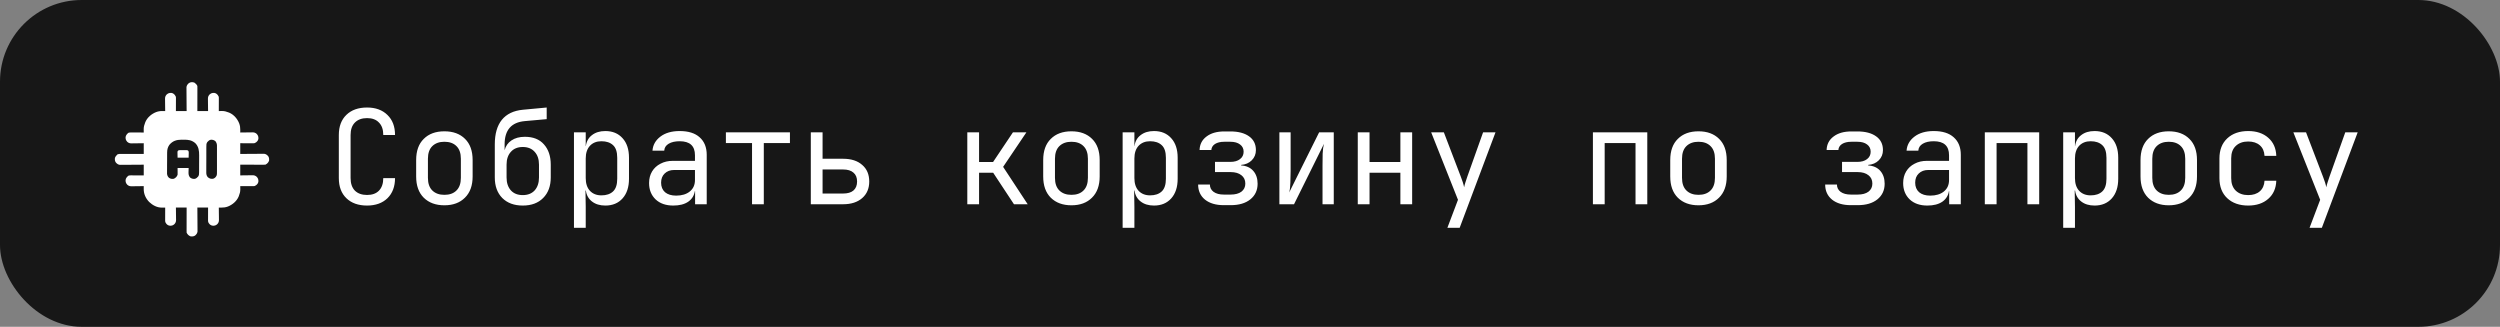 <svg width="306" height="40" viewBox="0 0 306 40" fill="none" xmlns="http://www.w3.org/2000/svg">
<rect x="0" y="0" width="306" height="40" fill="#808080" stroke="none"/>
<rect width="306" height="40" rx="10" fill="#171717"/>
<path d="M44.928 25.16C43.861 25.16 43.019 24.861 42.4 24.264C41.781 23.667 41.472 22.845 41.472 21.8V16.52C41.472 15.475 41.781 14.653 42.4 14.056C43.019 13.459 43.861 13.16 44.928 13.16C45.973 13.16 46.805 13.464 47.424 14.072C48.043 14.669 48.352 15.485 48.352 16.52H46.912C46.912 15.859 46.736 15.352 46.384 15C46.043 14.637 45.557 14.456 44.928 14.456C44.299 14.456 43.803 14.637 43.44 15C43.088 15.352 42.912 15.859 42.912 16.52V21.8C42.912 22.461 43.088 22.973 43.44 23.336C43.803 23.688 44.299 23.864 44.928 23.864C45.557 23.864 46.043 23.688 46.384 23.336C46.736 22.973 46.912 22.461 46.912 21.8H48.352C48.352 22.835 48.043 23.656 47.424 24.264C46.805 24.861 45.973 25.16 44.928 25.16ZM54.394 25.128C53.338 25.128 52.495 24.819 51.866 24.2C51.247 23.581 50.938 22.717 50.938 21.608V19.592C50.938 18.472 51.247 17.608 51.866 17C52.484 16.381 53.327 16.072 54.394 16.072C55.46 16.072 56.303 16.381 56.922 17C57.54 17.608 57.85 18.472 57.85 19.592V21.608C57.85 22.717 57.535 23.581 56.906 24.2C56.287 24.819 55.45 25.128 54.394 25.128ZM54.394 23.848C55.023 23.848 55.514 23.672 55.866 23.32C56.228 22.968 56.41 22.451 56.41 21.768V19.432C56.41 18.749 56.228 18.232 55.866 17.88C55.514 17.528 55.023 17.352 54.394 17.352C53.775 17.352 53.284 17.528 52.922 17.88C52.559 18.232 52.378 18.749 52.378 19.432V21.768C52.378 22.451 52.559 22.968 52.922 23.32C53.284 23.672 53.775 23.848 54.394 23.848ZM63.987 25.16C62.931 25.16 62.094 24.851 61.475 24.232C60.867 23.613 60.563 22.776 60.563 21.72V17.672C60.563 16.381 60.852 15.379 61.428 14.664C62.014 13.949 62.873 13.539 64.004 13.432L66.915 13.16V14.584L64.228 14.824C62.585 14.973 61.764 15.923 61.764 17.672V18.392C61.892 17.88 62.169 17.48 62.596 17.192C63.033 16.893 63.582 16.744 64.243 16.744C65.257 16.744 66.035 17.053 66.579 17.672C67.134 18.291 67.412 19.117 67.412 20.152V21.72C67.412 22.776 67.102 23.613 66.484 24.232C65.876 24.851 65.043 25.16 63.987 25.16ZM63.987 23.88C64.606 23.88 65.091 23.688 65.444 23.304C65.796 22.909 65.972 22.381 65.972 21.72V20.152C65.972 19.491 65.796 18.968 65.444 18.584C65.091 18.189 64.606 17.992 63.987 17.992C63.369 17.992 62.883 18.189 62.532 18.584C62.179 18.968 62.004 19.491 62.004 20.152V21.72C62.004 22.381 62.179 22.909 62.532 23.304C62.883 23.688 63.369 23.88 63.987 23.88ZM70.253 27.88V16.2H71.693V17.88H71.709C71.784 17.304 72.035 16.856 72.461 16.536C72.888 16.205 73.432 16.04 74.093 16.04C74.979 16.04 75.683 16.333 76.205 16.92C76.728 17.496 76.989 18.291 76.989 19.304V21.88C76.989 22.893 76.728 23.693 76.205 24.28C75.683 24.867 74.979 25.16 74.093 25.16C73.432 25.16 72.888 24.995 72.461 24.664C72.035 24.333 71.784 23.885 71.709 23.32H71.661L71.693 25.32V27.88H70.253ZM73.613 23.912C74.221 23.912 74.696 23.752 75.037 23.432C75.379 23.112 75.549 22.595 75.549 21.88V19.32C75.549 18.595 75.379 18.077 75.037 17.768C74.696 17.448 74.221 17.288 73.613 17.288C73.027 17.288 72.557 17.475 72.205 17.848C71.864 18.221 71.693 18.739 71.693 19.4V21.8C71.693 22.461 71.864 22.979 72.205 23.352C72.557 23.725 73.027 23.912 73.613 23.912ZM82.407 25.16C81.5 25.16 80.78 24.909 80.247 24.408C79.714 23.896 79.447 23.229 79.447 22.408C79.447 21.864 79.57 21.389 79.815 20.984C80.06 20.579 80.402 20.264 80.839 20.04C81.276 19.805 81.778 19.688 82.343 19.688H85.063V19C85.063 17.859 84.439 17.288 83.191 17.288C82.636 17.288 82.188 17.389 81.847 17.592C81.506 17.795 81.324 18.077 81.303 18.44H79.863C79.916 17.747 80.236 17.176 80.823 16.728C81.42 16.269 82.21 16.04 83.191 16.04C84.258 16.04 85.074 16.296 85.639 16.808C86.215 17.32 86.503 18.035 86.503 18.952V25H85.079V23.4H85.047C84.962 23.944 84.69 24.376 84.231 24.696C83.772 25.005 83.164 25.16 82.407 25.16ZM82.759 23.944C83.463 23.944 84.023 23.773 84.439 23.432C84.855 23.091 85.063 22.627 85.063 22.04V20.808H82.503C82.034 20.808 81.65 20.952 81.351 21.24C81.063 21.517 80.919 21.891 80.919 22.36C80.919 22.851 81.079 23.24 81.399 23.528C81.73 23.805 82.183 23.944 82.759 23.944ZM92.049 25V17.512H88.849V16.2H96.689V17.512H93.489V25H92.049ZM99.243 25V16.2H100.683V19.432H103.195C104.187 19.432 104.965 19.683 105.531 20.184C106.107 20.675 106.395 21.352 106.395 22.216C106.395 23.069 106.107 23.747 105.531 24.248C104.955 24.749 104.176 25 103.195 25H99.243ZM100.683 23.688H103.195C103.749 23.688 104.171 23.565 104.459 23.32C104.757 23.064 104.907 22.696 104.907 22.216C104.907 21.736 104.757 21.373 104.459 21.128C104.171 20.872 103.749 20.744 103.195 20.744H100.683V23.688ZM118.398 25V16.2H119.838V19.832H121.55L123.982 16.2H125.63L122.782 20.424L125.79 25H124.11L121.566 21.144H119.838V25H118.398ZM131.144 25.128C130.088 25.128 129.245 24.819 128.616 24.2C127.997 23.581 127.688 22.717 127.688 21.608V19.592C127.688 18.472 127.997 17.608 128.616 17C129.234 16.381 130.077 16.072 131.144 16.072C132.21 16.072 133.053 16.381 133.672 17C134.29 17.608 134.6 18.472 134.6 19.592V21.608C134.6 22.717 134.285 23.581 133.656 24.2C133.037 24.819 132.2 25.128 131.144 25.128ZM131.144 23.848C131.773 23.848 132.264 23.672 132.616 23.32C132.978 22.968 133.16 22.451 133.16 21.768V19.432C133.16 18.749 132.978 18.232 132.616 17.88C132.264 17.528 131.773 17.352 131.144 17.352C130.525 17.352 130.034 17.528 129.672 17.88C129.309 18.232 129.128 18.749 129.128 19.432V21.768C129.128 22.451 129.309 22.968 129.672 23.32C130.034 23.672 130.525 23.848 131.144 23.848ZM137.41 27.88V16.2H138.85V17.88H138.866C138.94 17.304 139.191 16.856 139.618 16.536C140.044 16.205 140.588 16.04 141.25 16.04C142.135 16.04 142.839 16.333 143.362 16.92C143.884 17.496 144.146 18.291 144.146 19.304V21.88C144.146 22.893 143.884 23.693 143.362 24.28C142.839 24.867 142.135 25.16 141.25 25.16C140.588 25.16 140.044 24.995 139.618 24.664C139.191 24.333 138.94 23.885 138.866 23.32H138.818L138.85 25.32V27.88H137.41ZM140.77 23.912C141.378 23.912 141.852 23.752 142.194 23.432C142.535 23.112 142.706 22.595 142.706 21.88V19.32C142.706 18.595 142.535 18.077 142.194 17.768C141.852 17.448 141.378 17.288 140.77 17.288C140.183 17.288 139.714 17.475 139.362 17.848C139.02 18.221 138.85 18.739 138.85 19.4V21.8C138.85 22.461 139.02 22.979 139.362 23.352C139.714 23.725 140.183 23.912 140.77 23.912ZM149.787 25.112C148.827 25.112 148.065 24.888 147.499 24.44C146.934 23.981 146.651 23.363 146.651 22.584H148.091C148.091 22.957 148.241 23.256 148.539 23.48C148.849 23.704 149.265 23.816 149.787 23.816H150.635C151.19 23.816 151.627 23.699 151.947 23.464C152.267 23.219 152.427 22.888 152.427 22.472C152.427 22.035 152.267 21.693 151.947 21.448C151.627 21.192 151.19 21.064 150.635 21.064H148.715V19.816H150.587C151.089 19.816 151.483 19.704 151.771 19.48C152.07 19.256 152.219 18.952 152.219 18.568C152.219 18.195 152.075 17.901 151.787 17.688C151.499 17.464 151.105 17.352 150.603 17.352H149.851C149.382 17.352 149.003 17.443 148.715 17.624C148.438 17.805 148.289 18.051 148.267 18.36H146.827C146.849 17.667 147.131 17.117 147.675 16.712C148.219 16.296 148.945 16.088 149.851 16.088H150.603C151.563 16.088 152.321 16.285 152.875 16.68C153.441 17.075 153.723 17.64 153.723 18.376C153.723 18.867 153.553 19.283 153.211 19.624C152.881 19.955 152.449 20.141 151.915 20.184V20.248C152.555 20.291 153.051 20.515 153.403 20.92C153.755 21.325 153.931 21.848 153.931 22.488C153.931 23.288 153.633 23.928 153.035 24.408C152.449 24.877 151.649 25.112 150.635 25.112H149.787ZM156.597 25V16.2H157.973V20.936C157.973 21.395 157.962 21.869 157.941 22.36C157.93 22.851 157.882 23.251 157.797 23.56L161.461 16.2H163.253V25H161.877V20.248C161.877 19.779 161.882 19.299 161.893 18.808C161.914 18.317 161.968 17.917 162.053 17.608L158.389 25H156.597ZM166.191 25V16.2H167.631V19.832H171.407V16.2H172.847V25H171.407V21.144H167.631V25H166.191ZM177.161 27.88L178.457 24.456L175.177 16.2H176.729L178.809 21.64C178.894 21.853 178.974 22.077 179.049 22.312C179.123 22.547 179.177 22.749 179.209 22.92C179.241 22.749 179.294 22.547 179.369 22.312C179.443 22.077 179.518 21.853 179.593 21.64L181.529 16.2H183.049L178.665 27.88H177.161ZM194.972 25V16.2H201.628V25H200.188V17.512H196.412V25H194.972ZM207.894 25.128C206.838 25.128 205.995 24.819 205.366 24.2C204.747 23.581 204.438 22.717 204.438 21.608V19.592C204.438 18.472 204.747 17.608 205.366 17C205.984 16.381 206.827 16.072 207.894 16.072C208.96 16.072 209.803 16.381 210.422 17C211.04 17.608 211.35 18.472 211.35 19.592V21.608C211.35 22.717 211.035 23.581 210.406 24.2C209.787 24.819 208.95 25.128 207.894 25.128ZM207.894 23.848C208.523 23.848 209.014 23.672 209.366 23.32C209.728 22.968 209.91 22.451 209.91 21.768V19.432C209.91 18.749 209.728 18.232 209.366 17.88C209.014 17.528 208.523 17.352 207.894 17.352C207.275 17.352 206.784 17.528 206.422 17.88C206.059 18.232 205.878 18.749 205.878 19.432V21.768C205.878 22.451 206.059 22.968 206.422 23.32C206.784 23.672 207.275 23.848 207.894 23.848ZM226.537 25.112C225.577 25.112 224.815 24.888 224.249 24.44C223.684 23.981 223.401 23.363 223.401 22.584H224.841C224.841 22.957 224.991 23.256 225.289 23.48C225.599 23.704 226.015 23.816 226.537 23.816H227.385C227.94 23.816 228.377 23.699 228.697 23.464C229.017 23.219 229.177 22.888 229.177 22.472C229.177 22.035 229.017 21.693 228.697 21.448C228.377 21.192 227.94 21.064 227.385 21.064H225.465V19.816H227.337C227.839 19.816 228.233 19.704 228.521 19.48C228.82 19.256 228.969 18.952 228.969 18.568C228.969 18.195 228.825 17.901 228.537 17.688C228.249 17.464 227.855 17.352 227.353 17.352H226.601C226.132 17.352 225.753 17.443 225.465 17.624C225.188 17.805 225.039 18.051 225.017 18.36H223.577C223.599 17.667 223.881 17.117 224.425 16.712C224.969 16.296 225.695 16.088 226.601 16.088H227.353C228.313 16.088 229.071 16.285 229.625 16.68C230.191 17.075 230.473 17.64 230.473 18.376C230.473 18.867 230.303 19.283 229.961 19.624C229.631 19.955 229.199 20.141 228.665 20.184V20.248C229.305 20.291 229.801 20.515 230.153 20.92C230.505 21.325 230.681 21.848 230.681 22.488C230.681 23.288 230.383 23.928 229.785 24.408C229.199 24.877 228.399 25.112 227.385 25.112H226.537ZM235.907 25.16C235 25.16 234.28 24.909 233.747 24.408C233.214 23.896 232.947 23.229 232.947 22.408C232.947 21.864 233.07 21.389 233.315 20.984C233.56 20.579 233.902 20.264 234.339 20.04C234.776 19.805 235.278 19.688 235.843 19.688H238.563V19C238.563 17.859 237.939 17.288 236.691 17.288C236.136 17.288 235.688 17.389 235.347 17.592C235.006 17.795 234.824 18.077 234.803 18.44H233.363C233.416 17.747 233.736 17.176 234.323 16.728C234.92 16.269 235.71 16.04 236.691 16.04C237.758 16.04 238.574 16.296 239.139 16.808C239.715 17.32 240.003 18.035 240.003 18.952V25H238.579V23.4H238.547C238.462 23.944 238.19 24.376 237.731 24.696C237.272 25.005 236.664 25.16 235.907 25.16ZM236.259 23.944C236.963 23.944 237.523 23.773 237.939 23.432C238.355 23.091 238.563 22.627 238.563 22.04V20.808H236.003C235.534 20.808 235.15 20.952 234.851 21.24C234.563 21.517 234.419 21.891 234.419 22.36C234.419 22.851 234.579 23.24 234.899 23.528C235.23 23.805 235.683 23.944 236.259 23.944ZM242.941 25V16.2H249.597V25H248.157V17.512H244.381V25H242.941ZM252.535 27.88V16.2H253.975V17.88H253.991C254.065 17.304 254.316 16.856 254.743 16.536C255.169 16.205 255.713 16.04 256.375 16.04C257.26 16.04 257.964 16.333 258.487 16.92C259.009 17.496 259.271 18.291 259.271 19.304V21.88C259.271 22.893 259.009 23.693 258.487 24.28C257.964 24.867 257.26 25.16 256.375 25.16C255.713 25.16 255.169 24.995 254.743 24.664C254.316 24.333 254.065 23.885 253.991 23.32H253.943L253.975 25.32V27.88H252.535ZM255.895 23.912C256.503 23.912 256.977 23.752 257.319 23.432C257.66 23.112 257.831 22.595 257.831 21.88V19.32C257.831 18.595 257.66 18.077 257.319 17.768C256.977 17.448 256.503 17.288 255.895 17.288C255.308 17.288 254.839 17.475 254.487 17.848C254.145 18.221 253.975 18.739 253.975 19.4V21.8C253.975 22.461 254.145 22.979 254.487 23.352C254.839 23.725 255.308 23.912 255.895 23.912ZM265.456 25.128C264.4 25.128 263.558 24.819 262.928 24.2C262.31 23.581 262 22.717 262 21.608V19.592C262 18.472 262.31 17.608 262.928 17C263.547 16.381 264.39 16.072 265.456 16.072C266.523 16.072 267.366 16.381 267.984 17C268.603 17.608 268.912 18.472 268.912 19.592V21.608C268.912 22.717 268.598 23.581 267.968 24.2C267.35 24.819 266.512 25.128 265.456 25.128ZM265.456 23.848C266.086 23.848 266.576 23.672 266.928 23.32C267.291 22.968 267.472 22.451 267.472 21.768V19.432C267.472 18.749 267.291 18.232 266.928 17.88C266.576 17.528 266.086 17.352 265.456 17.352C264.838 17.352 264.347 17.528 263.984 17.88C263.622 18.232 263.44 18.749 263.44 19.432V21.768C263.44 22.451 263.622 22.968 263.984 23.32C264.347 23.672 264.838 23.848 265.456 23.848ZM275.178 25.16C274.111 25.16 273.258 24.861 272.618 24.264C271.978 23.667 271.658 22.845 271.658 21.8V19.4C271.658 18.355 271.978 17.533 272.618 16.936C273.258 16.339 274.111 16.04 275.178 16.04C276.191 16.04 277.007 16.312 277.626 16.856C278.255 17.4 278.586 18.141 278.618 19.08H277.178C277.146 18.515 276.954 18.083 276.602 17.784C276.25 17.475 275.775 17.32 275.178 17.32C274.549 17.32 274.042 17.501 273.658 17.864C273.285 18.216 273.098 18.723 273.098 19.384V21.8C273.098 22.461 273.285 22.973 273.658 23.336C274.042 23.699 274.549 23.88 275.178 23.88C275.775 23.88 276.25 23.725 276.602 23.416C276.954 23.107 277.146 22.675 277.178 22.12H278.618C278.586 23.059 278.255 23.8 277.626 24.344C277.007 24.888 276.191 25.16 275.178 25.16ZM282.692 27.88L283.988 24.456L280.708 16.2H282.26L284.34 21.64C284.425 21.853 284.505 22.077 284.58 22.312C284.654 22.547 284.708 22.749 284.74 22.92C284.772 22.749 284.825 22.547 284.9 22.312C284.974 22.077 285.049 21.853 285.124 21.64L287.06 16.2H288.58L284.196 27.88H282.692Z" fill="white"/>
<path d="M23.795 10.113C23.954 10.219 24.07 10.344 24.156 10.518C24.16 10.615 24.162 10.712 24.161 10.809C24.161 10.839 24.161 10.869 24.161 10.9C24.161 11 24.161 11.099 24.16 11.198C24.16 11.267 24.16 11.336 24.16 11.405C24.16 11.586 24.16 11.768 24.159 11.949C24.159 12.134 24.159 12.319 24.158 12.504C24.158 12.867 24.157 13.231 24.156 13.594C24.59 13.594 25.023 13.594 25.469 13.594C25.467 13.469 25.465 13.345 25.463 13.217C25.462 13.096 25.461 12.975 25.46 12.854C25.459 12.77 25.458 12.686 25.456 12.602C25.454 12.481 25.454 12.361 25.453 12.24C25.452 12.203 25.451 12.165 25.45 12.127C25.45 11.897 25.479 11.766 25.633 11.584C25.818 11.417 25.953 11.366 26.205 11.37C26.401 11.39 26.527 11.483 26.651 11.628C26.756 11.77 26.787 11.829 26.786 12.001C26.786 12.037 26.786 12.072 26.786 12.108C26.786 12.146 26.786 12.185 26.785 12.224C26.785 12.282 26.785 12.282 26.785 12.342C26.785 12.467 26.784 12.592 26.784 12.717C26.784 12.802 26.784 12.886 26.783 12.971C26.783 13.178 26.782 13.386 26.781 13.594C26.848 13.592 26.848 13.592 26.915 13.591C26.974 13.591 27.033 13.59 27.092 13.589C27.121 13.589 27.15 13.588 27.18 13.588C27.464 13.585 27.707 13.652 27.971 13.758C28.006 13.771 28.041 13.785 28.078 13.799C28.634 14.041 29.058 14.549 29.278 15.104C29.379 15.377 29.412 15.612 29.409 15.903C29.409 15.934 29.409 15.964 29.408 15.995C29.408 16.07 29.407 16.144 29.406 16.219C29.459 16.218 29.511 16.217 29.564 16.216C29.758 16.213 29.952 16.211 30.146 16.21C30.23 16.209 30.314 16.208 30.398 16.206C30.519 16.204 30.639 16.203 30.76 16.203C30.797 16.202 30.835 16.201 30.873 16.2C31.103 16.2 31.234 16.229 31.416 16.383C31.584 16.568 31.634 16.702 31.63 16.955C31.61 17.15 31.517 17.277 31.372 17.401C31.23 17.506 31.171 17.536 30.999 17.536C30.946 17.536 30.946 17.536 30.892 17.536C30.854 17.536 30.816 17.535 30.776 17.535C30.737 17.535 30.698 17.535 30.658 17.535C30.533 17.535 30.408 17.534 30.283 17.534C30.198 17.534 30.114 17.533 30.029 17.533C29.822 17.533 29.614 17.532 29.406 17.531C29.406 17.964 29.406 18.398 29.406 18.844C29.498 18.843 29.59 18.842 29.685 18.841C29.989 18.838 30.293 18.837 30.597 18.835C30.781 18.834 30.965 18.833 31.15 18.831C31.328 18.83 31.506 18.829 31.683 18.828C31.751 18.828 31.819 18.827 31.887 18.826C31.982 18.825 32.077 18.825 32.172 18.825C32.226 18.825 32.28 18.824 32.336 18.824C32.554 18.853 32.678 18.952 32.824 19.113C32.944 19.288 32.955 19.457 32.934 19.664C32.852 19.897 32.703 20.046 32.483 20.156C32.385 20.16 32.288 20.161 32.191 20.161C32.146 20.161 32.146 20.161 32.1 20.161C32.001 20.161 31.901 20.161 31.802 20.16C31.733 20.16 31.664 20.16 31.595 20.16C31.414 20.16 31.232 20.16 31.051 20.159C30.866 20.159 30.681 20.159 30.496 20.158C30.133 20.158 29.77 20.157 29.406 20.156C29.406 20.589 29.406 21.023 29.406 21.469C29.531 21.467 29.655 21.465 29.784 21.463C29.904 21.462 30.025 21.461 30.146 21.46C30.23 21.459 30.314 21.458 30.398 21.456C30.519 21.454 30.639 21.453 30.76 21.453C30.797 21.452 30.835 21.451 30.873 21.45C31.103 21.45 31.234 21.479 31.416 21.633C31.584 21.818 31.634 21.952 31.63 22.205C31.61 22.4 31.517 22.527 31.372 22.651C31.23 22.756 31.171 22.786 30.999 22.786C30.946 22.786 30.946 22.786 30.892 22.786C30.854 22.786 30.816 22.785 30.776 22.785C30.737 22.785 30.698 22.785 30.658 22.785C30.533 22.785 30.408 22.784 30.283 22.784C30.198 22.784 30.114 22.783 30.029 22.783C29.822 22.783 29.614 22.782 29.406 22.781C29.408 22.847 29.408 22.847 29.409 22.915C29.409 22.974 29.41 23.033 29.411 23.092C29.411 23.121 29.412 23.15 29.412 23.179C29.415 23.464 29.348 23.707 29.242 23.971C29.229 24.006 29.215 24.041 29.202 24.078C28.959 24.634 28.451 25.058 27.896 25.278C27.623 25.379 27.388 25.412 27.097 25.409C27.066 25.409 27.036 25.408 27.005 25.408C26.93 25.408 26.856 25.407 26.781 25.406C26.782 25.458 26.783 25.511 26.784 25.564C26.787 25.758 26.789 25.952 26.79 26.146C26.791 26.23 26.792 26.314 26.794 26.398C26.796 26.519 26.797 26.639 26.797 26.76C26.798 26.797 26.799 26.835 26.8 26.873C26.8 27.103 26.771 27.234 26.617 27.416C26.445 27.576 26.339 27.614 26.11 27.631C25.921 27.618 25.791 27.575 25.655 27.438C25.526 27.287 25.464 27.195 25.464 26.999C25.464 26.963 25.464 26.928 25.464 26.892C25.464 26.854 25.465 26.815 25.465 26.776C25.465 26.718 25.465 26.718 25.465 26.658C25.465 26.533 25.466 26.408 25.466 26.283C25.466 26.198 25.467 26.114 25.467 26.029C25.467 25.822 25.468 25.614 25.469 25.406C25.036 25.406 24.603 25.406 24.156 25.406C24.157 25.498 24.158 25.59 24.159 25.685C24.162 25.989 24.163 26.293 24.165 26.597C24.166 26.781 24.167 26.965 24.169 27.15C24.171 27.328 24.172 27.505 24.172 27.683C24.172 27.751 24.173 27.819 24.174 27.887C24.175 27.982 24.175 28.077 24.175 28.172C24.175 28.226 24.176 28.28 24.176 28.336C24.147 28.553 24.048 28.677 23.89 28.823C23.709 28.945 23.553 28.949 23.336 28.934C23.103 28.85 22.955 28.704 22.844 28.482C22.84 28.385 22.839 28.288 22.839 28.191C22.839 28.161 22.839 28.131 22.839 28.1C22.839 28 22.84 27.901 22.84 27.802C22.84 27.733 22.84 27.664 22.84 27.595C22.84 27.414 22.841 27.232 22.841 27.051C22.841 26.866 22.842 26.681 22.842 26.496C22.842 26.133 22.843 25.769 22.844 25.406C22.411 25.406 21.978 25.406 21.531 25.406C21.533 25.531 21.535 25.655 21.537 25.783C21.538 25.904 21.539 26.025 21.54 26.146C21.541 26.23 21.542 26.314 21.544 26.398C21.546 26.519 21.547 26.639 21.547 26.76C21.548 26.797 21.549 26.835 21.55 26.873C21.55 27.103 21.521 27.234 21.367 27.416C21.195 27.576 21.089 27.614 20.86 27.631C20.671 27.618 20.541 27.575 20.405 27.438C20.276 27.287 20.214 27.195 20.214 26.999C20.214 26.963 20.214 26.928 20.214 26.892C20.214 26.854 20.215 26.815 20.215 26.776C20.215 26.718 20.215 26.718 20.215 26.658C20.215 26.533 20.216 26.408 20.216 26.283C20.216 26.198 20.217 26.114 20.217 26.029C20.217 25.822 20.218 25.614 20.219 25.406C20.153 25.407 20.153 25.407 20.085 25.409C20.026 25.409 19.967 25.41 19.908 25.41C19.879 25.411 19.85 25.412 19.82 25.412C19.221 25.417 18.686 25.125 18.259 24.721C17.822 24.27 17.582 23.722 17.591 23.094C17.591 23.049 17.591 23.049 17.591 23.003C17.592 22.929 17.593 22.855 17.594 22.781C17.516 22.782 17.516 22.782 17.436 22.784C17.242 22.787 17.048 22.789 16.854 22.79C16.77 22.791 16.686 22.792 16.602 22.794C16.482 22.796 16.361 22.797 16.24 22.797C16.203 22.798 16.165 22.799 16.127 22.8C15.897 22.8 15.766 22.771 15.584 22.617C15.417 22.432 15.366 22.298 15.37 22.045C15.395 21.812 15.537 21.659 15.707 21.51C15.821 21.472 15.888 21.464 16.006 21.464C16.041 21.464 16.077 21.464 16.113 21.464C16.151 21.464 16.189 21.465 16.228 21.465C16.267 21.465 16.306 21.465 16.346 21.465C16.471 21.465 16.595 21.466 16.72 21.466C16.804 21.466 16.889 21.467 16.973 21.467C17.18 21.467 17.387 21.468 17.594 21.469C17.594 21.036 17.594 20.602 17.594 20.156C17.456 20.157 17.456 20.157 17.315 20.159C17.011 20.162 16.707 20.163 16.403 20.165C16.219 20.166 16.035 20.167 15.851 20.169C15.673 20.17 15.495 20.171 15.317 20.172C15.249 20.172 15.181 20.173 15.113 20.174C15.018 20.175 14.923 20.175 14.828 20.175C14.774 20.175 14.72 20.176 14.664 20.176C14.446 20.147 14.322 20.048 14.177 19.887C14.056 19.712 14.045 19.543 14.066 19.336C14.138 19.143 14.241 19.02 14.395 18.885C14.538 18.837 14.665 18.838 14.814 18.839C14.844 18.839 14.874 18.839 14.905 18.839C15.004 18.839 15.103 18.839 15.203 18.84C15.271 18.84 15.34 18.84 15.409 18.84C15.59 18.84 15.771 18.84 15.952 18.841C16.137 18.841 16.322 18.841 16.506 18.842C16.869 18.842 17.231 18.843 17.594 18.844C17.594 18.411 17.594 17.977 17.594 17.531C17.469 17.533 17.345 17.535 17.217 17.537C17.096 17.538 16.975 17.539 16.854 17.54C16.77 17.541 16.686 17.542 16.602 17.544C16.482 17.546 16.361 17.547 16.24 17.547C16.203 17.548 16.165 17.549 16.127 17.55C15.897 17.55 15.766 17.521 15.584 17.367C15.417 17.182 15.366 17.048 15.37 16.795C15.395 16.562 15.537 16.409 15.707 16.26C15.821 16.222 15.888 16.214 16.006 16.214C16.041 16.214 16.077 16.214 16.113 16.214C16.151 16.214 16.189 16.215 16.228 16.215C16.267 16.215 16.306 16.215 16.346 16.215C16.471 16.215 16.595 16.216 16.72 16.216C16.804 16.216 16.889 16.217 16.973 16.217C17.18 16.217 17.387 16.218 17.594 16.219C17.593 16.175 17.592 16.131 17.591 16.085C17.591 16.026 17.59 15.967 17.59 15.908C17.589 15.879 17.588 15.85 17.588 15.821C17.586 15.536 17.652 15.293 17.758 15.029C17.771 14.994 17.785 14.959 17.799 14.922C18.041 14.366 18.549 13.942 19.104 13.722C19.377 13.621 19.613 13.588 19.904 13.591C19.934 13.591 19.964 13.592 19.996 13.592C20.07 13.592 20.144 13.593 20.219 13.594C20.218 13.542 20.217 13.489 20.216 13.436C20.213 13.242 20.211 13.048 20.21 12.854C20.209 12.77 20.208 12.686 20.206 12.602C20.204 12.481 20.204 12.361 20.203 12.24C20.202 12.203 20.201 12.165 20.2 12.127C20.2 11.897 20.229 11.766 20.383 11.584C20.568 11.417 20.703 11.366 20.955 11.37C21.151 11.39 21.277 11.483 21.401 11.628C21.506 11.77 21.537 11.829 21.536 12.001C21.536 12.037 21.536 12.072 21.536 12.108C21.536 12.146 21.536 12.185 21.535 12.224C21.535 12.282 21.535 12.282 21.535 12.342C21.535 12.467 21.534 12.592 21.534 12.717C21.534 12.802 21.534 12.886 21.533 12.971C21.533 13.178 21.532 13.386 21.531 13.594C21.965 13.594 22.398 13.594 22.844 13.594C22.843 13.502 22.842 13.41 22.841 13.315C22.838 13.011 22.837 12.707 22.835 12.403C22.834 12.219 22.833 12.035 22.831 11.85C22.83 11.672 22.829 11.495 22.828 11.317C22.828 11.249 22.827 11.181 22.826 11.113C22.825 11.018 22.825 10.923 22.825 10.828C22.825 10.774 22.825 10.72 22.824 10.664C22.854 10.446 22.952 10.322 23.113 10.177C23.326 10.029 23.558 10.029 23.795 10.113ZM20.724 17.739C20.529 18.025 20.46 18.307 20.458 18.648C20.457 18.678 20.457 18.707 20.457 18.738C20.456 18.835 20.456 18.933 20.455 19.03C20.455 19.064 20.455 19.097 20.455 19.132C20.454 19.309 20.453 19.485 20.453 19.662C20.452 19.845 20.451 20.027 20.449 20.209C20.448 20.35 20.448 20.491 20.448 20.631C20.448 20.698 20.447 20.765 20.446 20.833C20.445 20.927 20.445 21.021 20.446 21.115C20.445 21.169 20.445 21.222 20.445 21.277C20.471 21.476 20.537 21.637 20.695 21.771C20.878 21.896 21.07 21.918 21.285 21.879C21.503 21.768 21.658 21.621 21.736 21.387C21.74 21.323 21.741 21.259 21.74 21.195C21.74 21.162 21.74 21.129 21.74 21.095C21.74 21.053 21.739 21.012 21.739 20.969C21.738 20.77 21.738 20.77 21.736 20.566C22.183 20.566 22.63 20.566 23.09 20.566C23.08 20.979 23.08 20.979 23.075 21.108C23.072 21.361 23.103 21.509 23.254 21.715C23.429 21.861 23.595 21.906 23.823 21.895C24.013 21.86 24.125 21.749 24.251 21.61C24.368 21.442 24.367 21.308 24.368 21.108C24.368 21.08 24.368 21.052 24.369 21.023C24.369 20.93 24.369 20.836 24.37 20.743C24.37 20.678 24.37 20.613 24.37 20.548C24.371 20.411 24.371 20.275 24.371 20.138C24.372 19.964 24.372 19.79 24.374 19.616C24.374 19.482 24.375 19.347 24.375 19.212C24.375 19.148 24.375 19.084 24.376 19.02C24.38 18.455 24.316 17.942 23.901 17.52C23.476 17.156 23.049 17.094 22.508 17.1C22.413 17.101 22.318 17.1 22.223 17.099C21.611 17.098 21.123 17.25 20.724 17.739ZM25.374 17.39C25.245 17.576 25.258 17.752 25.257 17.97C25.257 18.006 25.257 18.043 25.256 18.08C25.256 18.201 25.256 18.321 25.255 18.442C25.255 18.526 25.255 18.61 25.255 18.694C25.254 18.869 25.254 19.045 25.254 19.221C25.254 19.447 25.253 19.672 25.252 19.897C25.251 20.07 25.251 20.243 25.25 20.417C25.25 20.5 25.25 20.583 25.25 20.666C25.249 20.782 25.249 20.898 25.249 21.014C25.249 21.049 25.248 21.083 25.248 21.118C25.25 21.348 25.287 21.526 25.45 21.7C25.672 21.87 25.806 21.911 26.084 21.879C26.287 21.813 26.4 21.7 26.502 21.512C26.563 21.359 26.558 21.208 26.556 21.046C26.557 21.009 26.557 20.971 26.557 20.933C26.558 20.811 26.558 20.689 26.557 20.566C26.557 20.481 26.557 20.396 26.558 20.31C26.558 20.132 26.557 19.953 26.557 19.775C26.556 19.546 26.556 19.318 26.557 19.089C26.558 18.913 26.558 18.737 26.557 18.561C26.557 18.476 26.557 18.392 26.558 18.308C26.558 18.19 26.557 18.072 26.556 17.954C26.557 17.92 26.557 17.885 26.558 17.849C26.554 17.615 26.507 17.478 26.371 17.285C26.197 17.139 26.03 17.094 25.803 17.105C25.612 17.14 25.5 17.251 25.374 17.39Z" fill="white"/>
<path d="M22.109 18.376C22.158 18.376 22.207 18.376 22.258 18.376C22.309 18.376 22.36 18.377 22.413 18.377C22.464 18.377 22.515 18.376 22.568 18.376C22.642 18.376 22.642 18.376 22.717 18.376C22.762 18.376 22.807 18.377 22.853 18.377C22.967 18.393 22.967 18.393 23.043 18.444C23.102 18.535 23.104 18.59 23.102 18.698C23.101 18.745 23.101 18.745 23.101 18.793C23.1 18.833 23.099 18.872 23.097 18.913C23.095 19.039 23.092 19.165 23.09 19.295C22.643 19.295 22.196 19.295 21.736 19.295C21.734 19.169 21.731 19.043 21.728 18.913C21.727 18.873 21.726 18.834 21.725 18.793C21.725 18.762 21.724 18.73 21.724 18.698C21.724 18.666 21.723 18.634 21.722 18.601C21.736 18.516 21.736 18.516 21.783 18.444C21.893 18.37 21.978 18.377 22.109 18.376Z" fill="white"/>
</svg>
